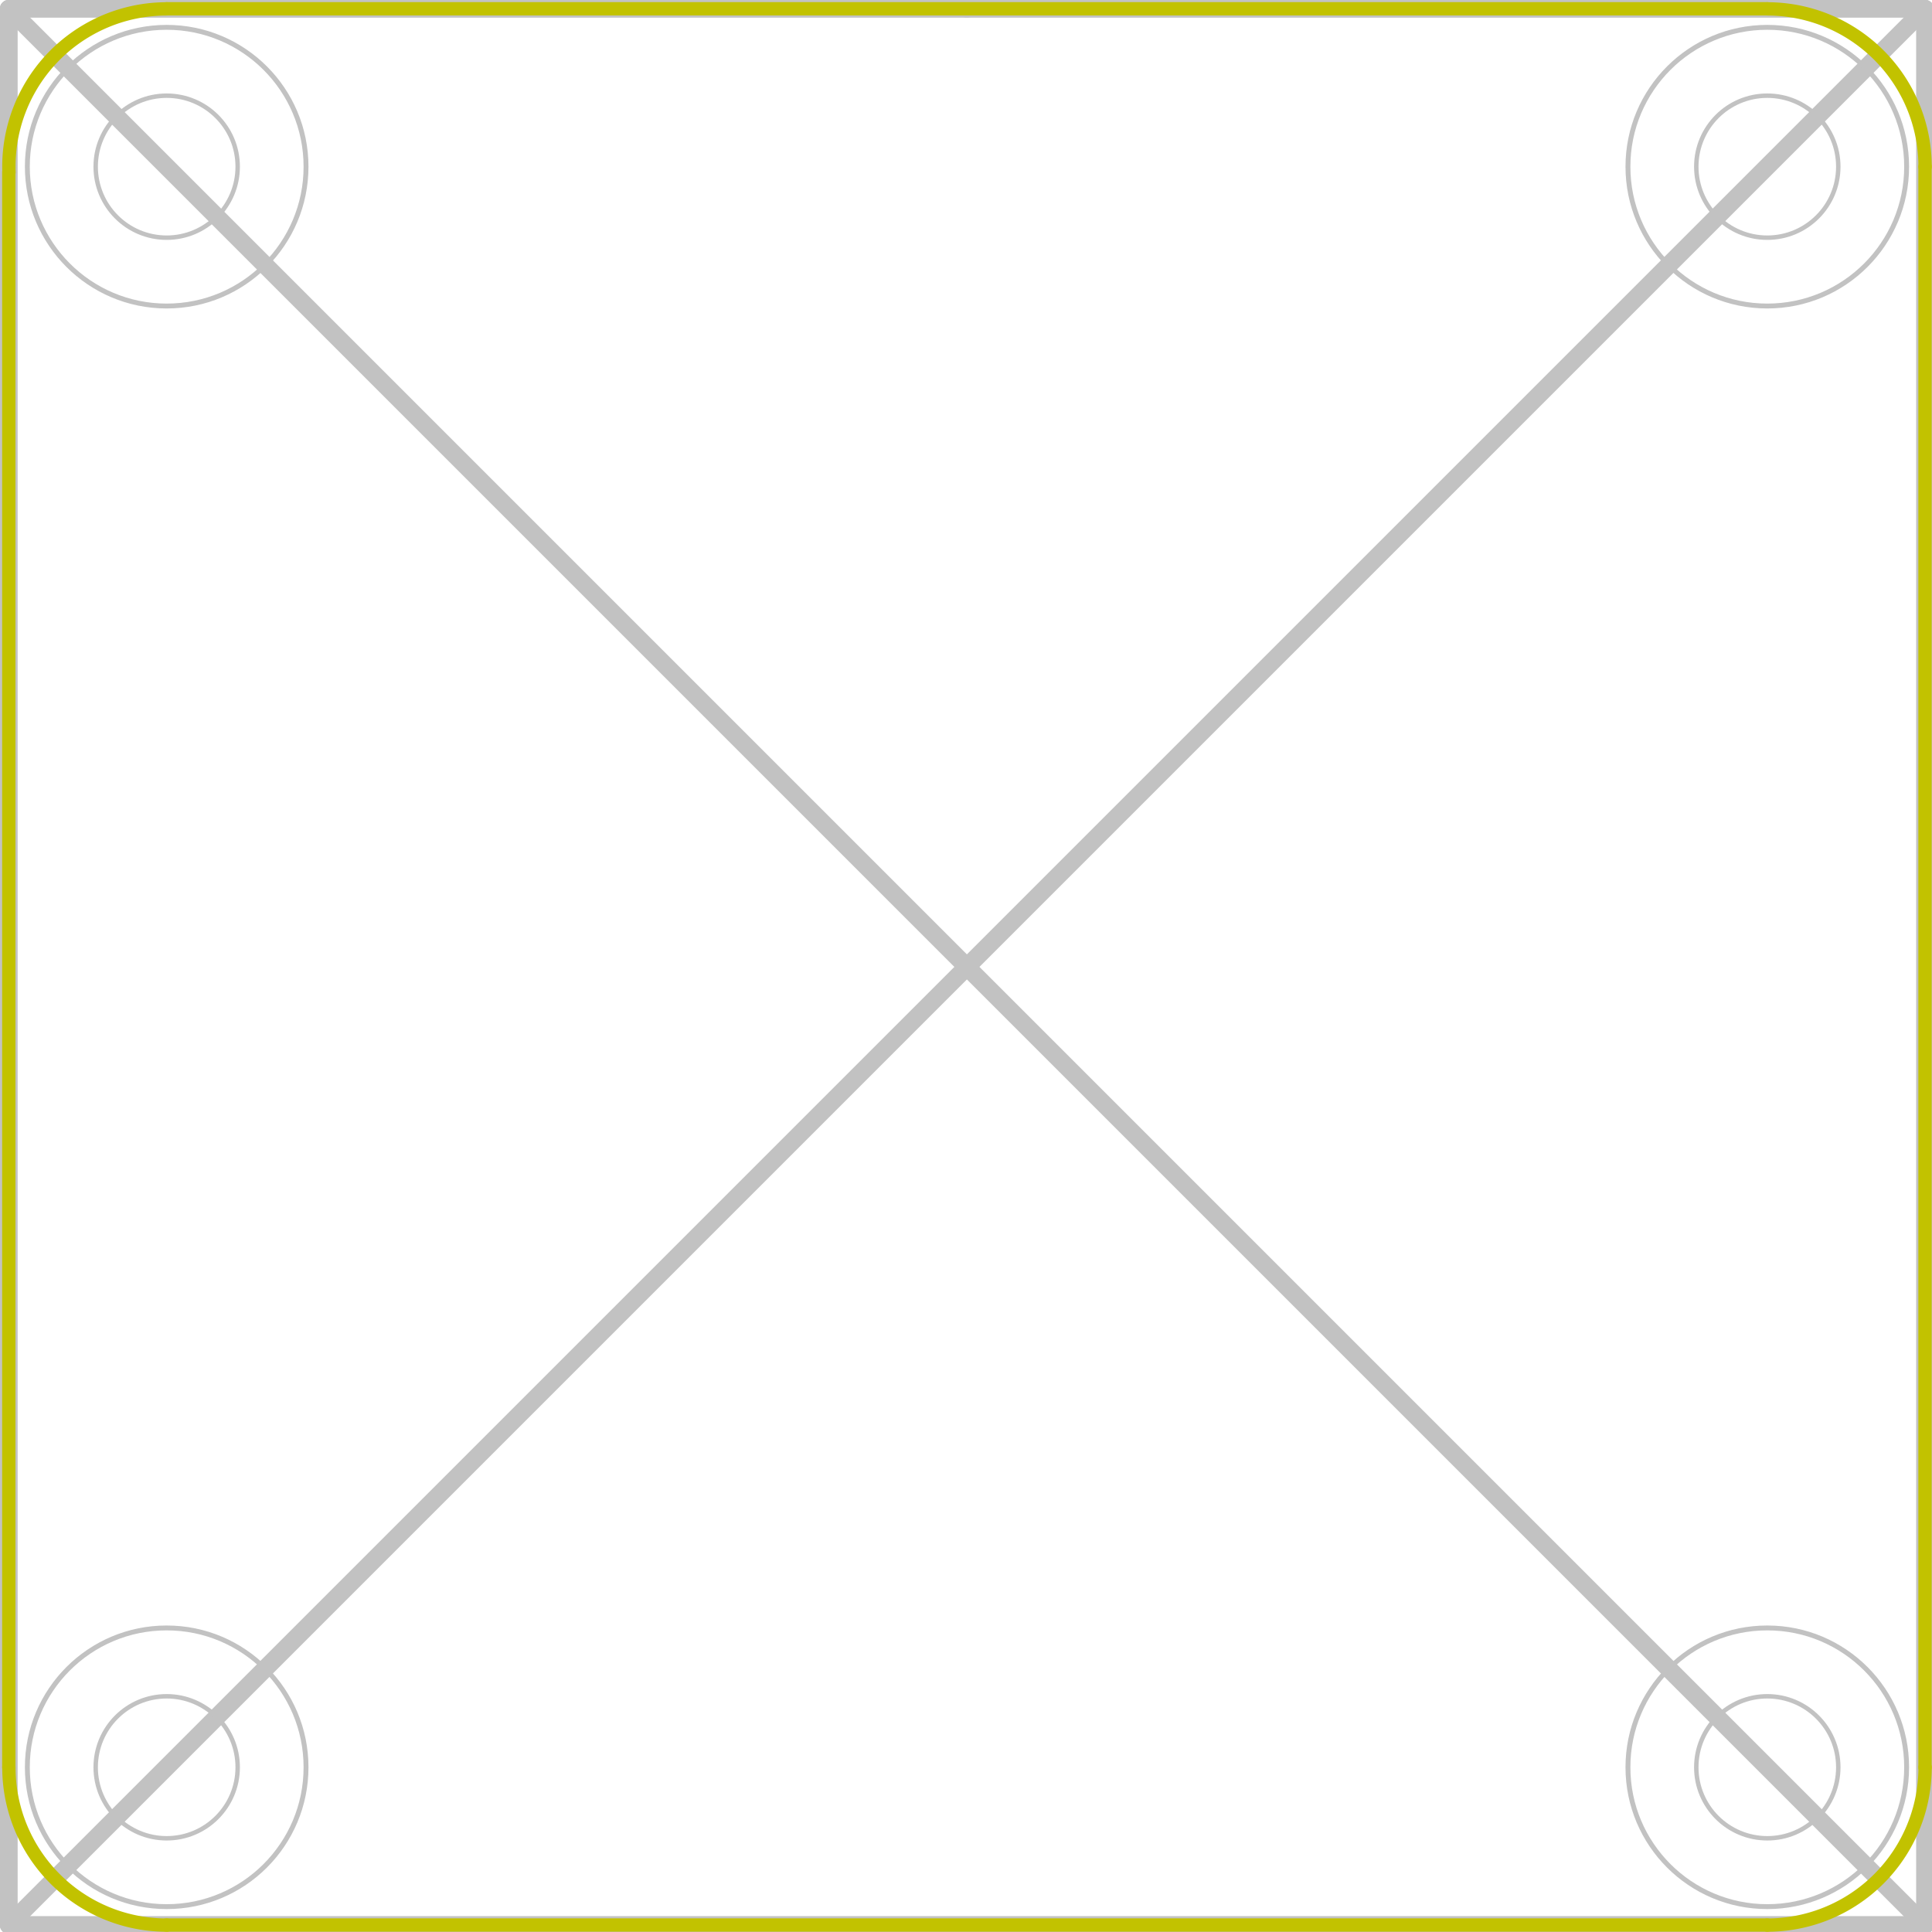 <?xml version="1.0" standalone="no"?>
 <!DOCTYPE svg PUBLIC "-//W3C//DTD SVG 1.1//EN" 
 "http://www.w3.org/Graphics/SVG/1.1/DTD/svg11.dtd"> 
<svg xmlns="http://www.w3.org/2000/svg" version="1.1" 
    width="2.177cm" height="2.177cm" viewBox="0 0 8570 8570 ">
<title>SVG Picture created as WoodElf_03-Dwgs.User.svg date 2019/06/03 16:19:49 </title>
  <desc>Picture generated by PCBNEW </desc>
<g style="fill:#000000; fill-opacity:1;stroke:#000000; stroke-opacity:1;
stroke-linecap:round; stroke-linejoin:round; "
 transform="translate(0 0) scale(1 1)">
</g>
<g style="fill:#000000; fill-opacity:0.0; 
stroke:#000000; stroke-width:-0; stroke-opacity:1; 
stroke-linecap:round; stroke-linejoin:round;">
</g>
<g style="fill:#C2C2C2; fill-opacity:0.0; 
stroke:#C2C2C2; stroke-width:-0; stroke-opacity:1; 
stroke-linecap:round; stroke-linejoin:round;">
</g>
<g style="fill:#C2C2C2; fill-opacity:0.0; 
stroke:#C2C2C2; stroke-width:78.74; stroke-opacity:1; 
stroke-linecap:round; stroke-linejoin:round;">
<path d="M39 8539
L8539 39
" />
<path d="M39 39
L8539 8539
" />
<path d="M4289 39
L8539 39
" />
<path d="M8539 8539
L8539 39
" />
<path d="M8539 8539
L39 8539
" />
<path d="M39 39
L39 8539
" />
<path d="M39 39
L4289 39
" />
</g>
<g style="fill:#C2C2C2; fill-opacity:0.0; 
stroke:#C2C2C2; stroke-width:19.685; stroke-opacity:1; 
stroke-linecap:round; stroke-linejoin:round;">
<circle cx="7839.37" cy="739.37" r="314.96" /> 
</g>
<g style="fill:#C2C2C2; fill-opacity:0.0; 
stroke:#C2C2C2; stroke-width:21.654; stroke-opacity:1; 
stroke-linecap:round; stroke-linejoin:round;">
<circle cx="7839.37" cy="739.37" r="618.11" /> 
</g>
<g style="fill:#C2C2C2; fill-opacity:0.0; 
stroke:#C2C2C2; stroke-width:19.685; stroke-opacity:1; 
stroke-linecap:round; stroke-linejoin:round;">
<circle cx="739.37" cy="739.37" r="314.96" /> 
</g>
<g style="fill:#C2C2C2; fill-opacity:0.0; 
stroke:#C2C2C2; stroke-width:21.654; stroke-opacity:1; 
stroke-linecap:round; stroke-linejoin:round;">
<circle cx="739.37" cy="739.37" r="618.11" /> 
</g>
<g style="fill:#C2C2C2; fill-opacity:0.0; 
stroke:#C2C2C2; stroke-width:19.685; stroke-opacity:1; 
stroke-linecap:round; stroke-linejoin:round;">
<circle cx="739.37" cy="7839.37" r="314.96" /> 
</g>
<g style="fill:#C2C2C2; fill-opacity:0.0; 
stroke:#C2C2C2; stroke-width:21.654; stroke-opacity:1; 
stroke-linecap:round; stroke-linejoin:round;">
<circle cx="739.37" cy="7839.37" r="618.11" /> 
</g>
<g style="fill:#C2C2C2; fill-opacity:0.0; 
stroke:#C2C2C2; stroke-width:19.685; stroke-opacity:1; 
stroke-linecap:round; stroke-linejoin:round;">
<circle cx="7839.37" cy="7839.37" r="314.96" /> 
</g>
<g style="fill:#C2C2C2; fill-opacity:0.0; 
stroke:#C2C2C2; stroke-width:21.654; stroke-opacity:1; 
stroke-linecap:round; stroke-linejoin:round;">
<circle cx="7839.37" cy="7839.37" r="618.11" /> 
</g>
<g style="fill:#000000; fill-opacity:0.0; 
stroke:#000000; stroke-width:21.654; stroke-opacity:1; 
stroke-linecap:round; stroke-linejoin:round;">
</g>
<g style="fill:#C2C200; fill-opacity:0.0; 
stroke:#C2C200; stroke-width:21.654; stroke-opacity:1; 
stroke-linecap:round; stroke-linejoin:round;">
</g>
<g style="fill:#C2C200; fill-opacity:0.0; 
stroke:#C2C200; stroke-width:59.055; stroke-opacity:1; 
stroke-linecap:round; stroke-linejoin:round;">
<path d="M8539 739
L8539 7839
" />
<path d="M739 8539
L7839 8539
" />
<path d="M39 7839
L39 764
" />
<path d="M7839.37 8539.37 A700 700 0.0 0 0 8539.37 7839.37 " />
<path d="M39.37 7839.37 A700 700 0.0 0 0 739.37 8539.37 " />
<path d="M739.37 39.37 A700 700 0.0 0 0 39.817 764.359 " />
<path d="M7839 39
L739 39
" />
<path d="M8539.37 739.37 A700 700 0.0 0 0 7839.37 39.37 " />
</g> 
</svg>
